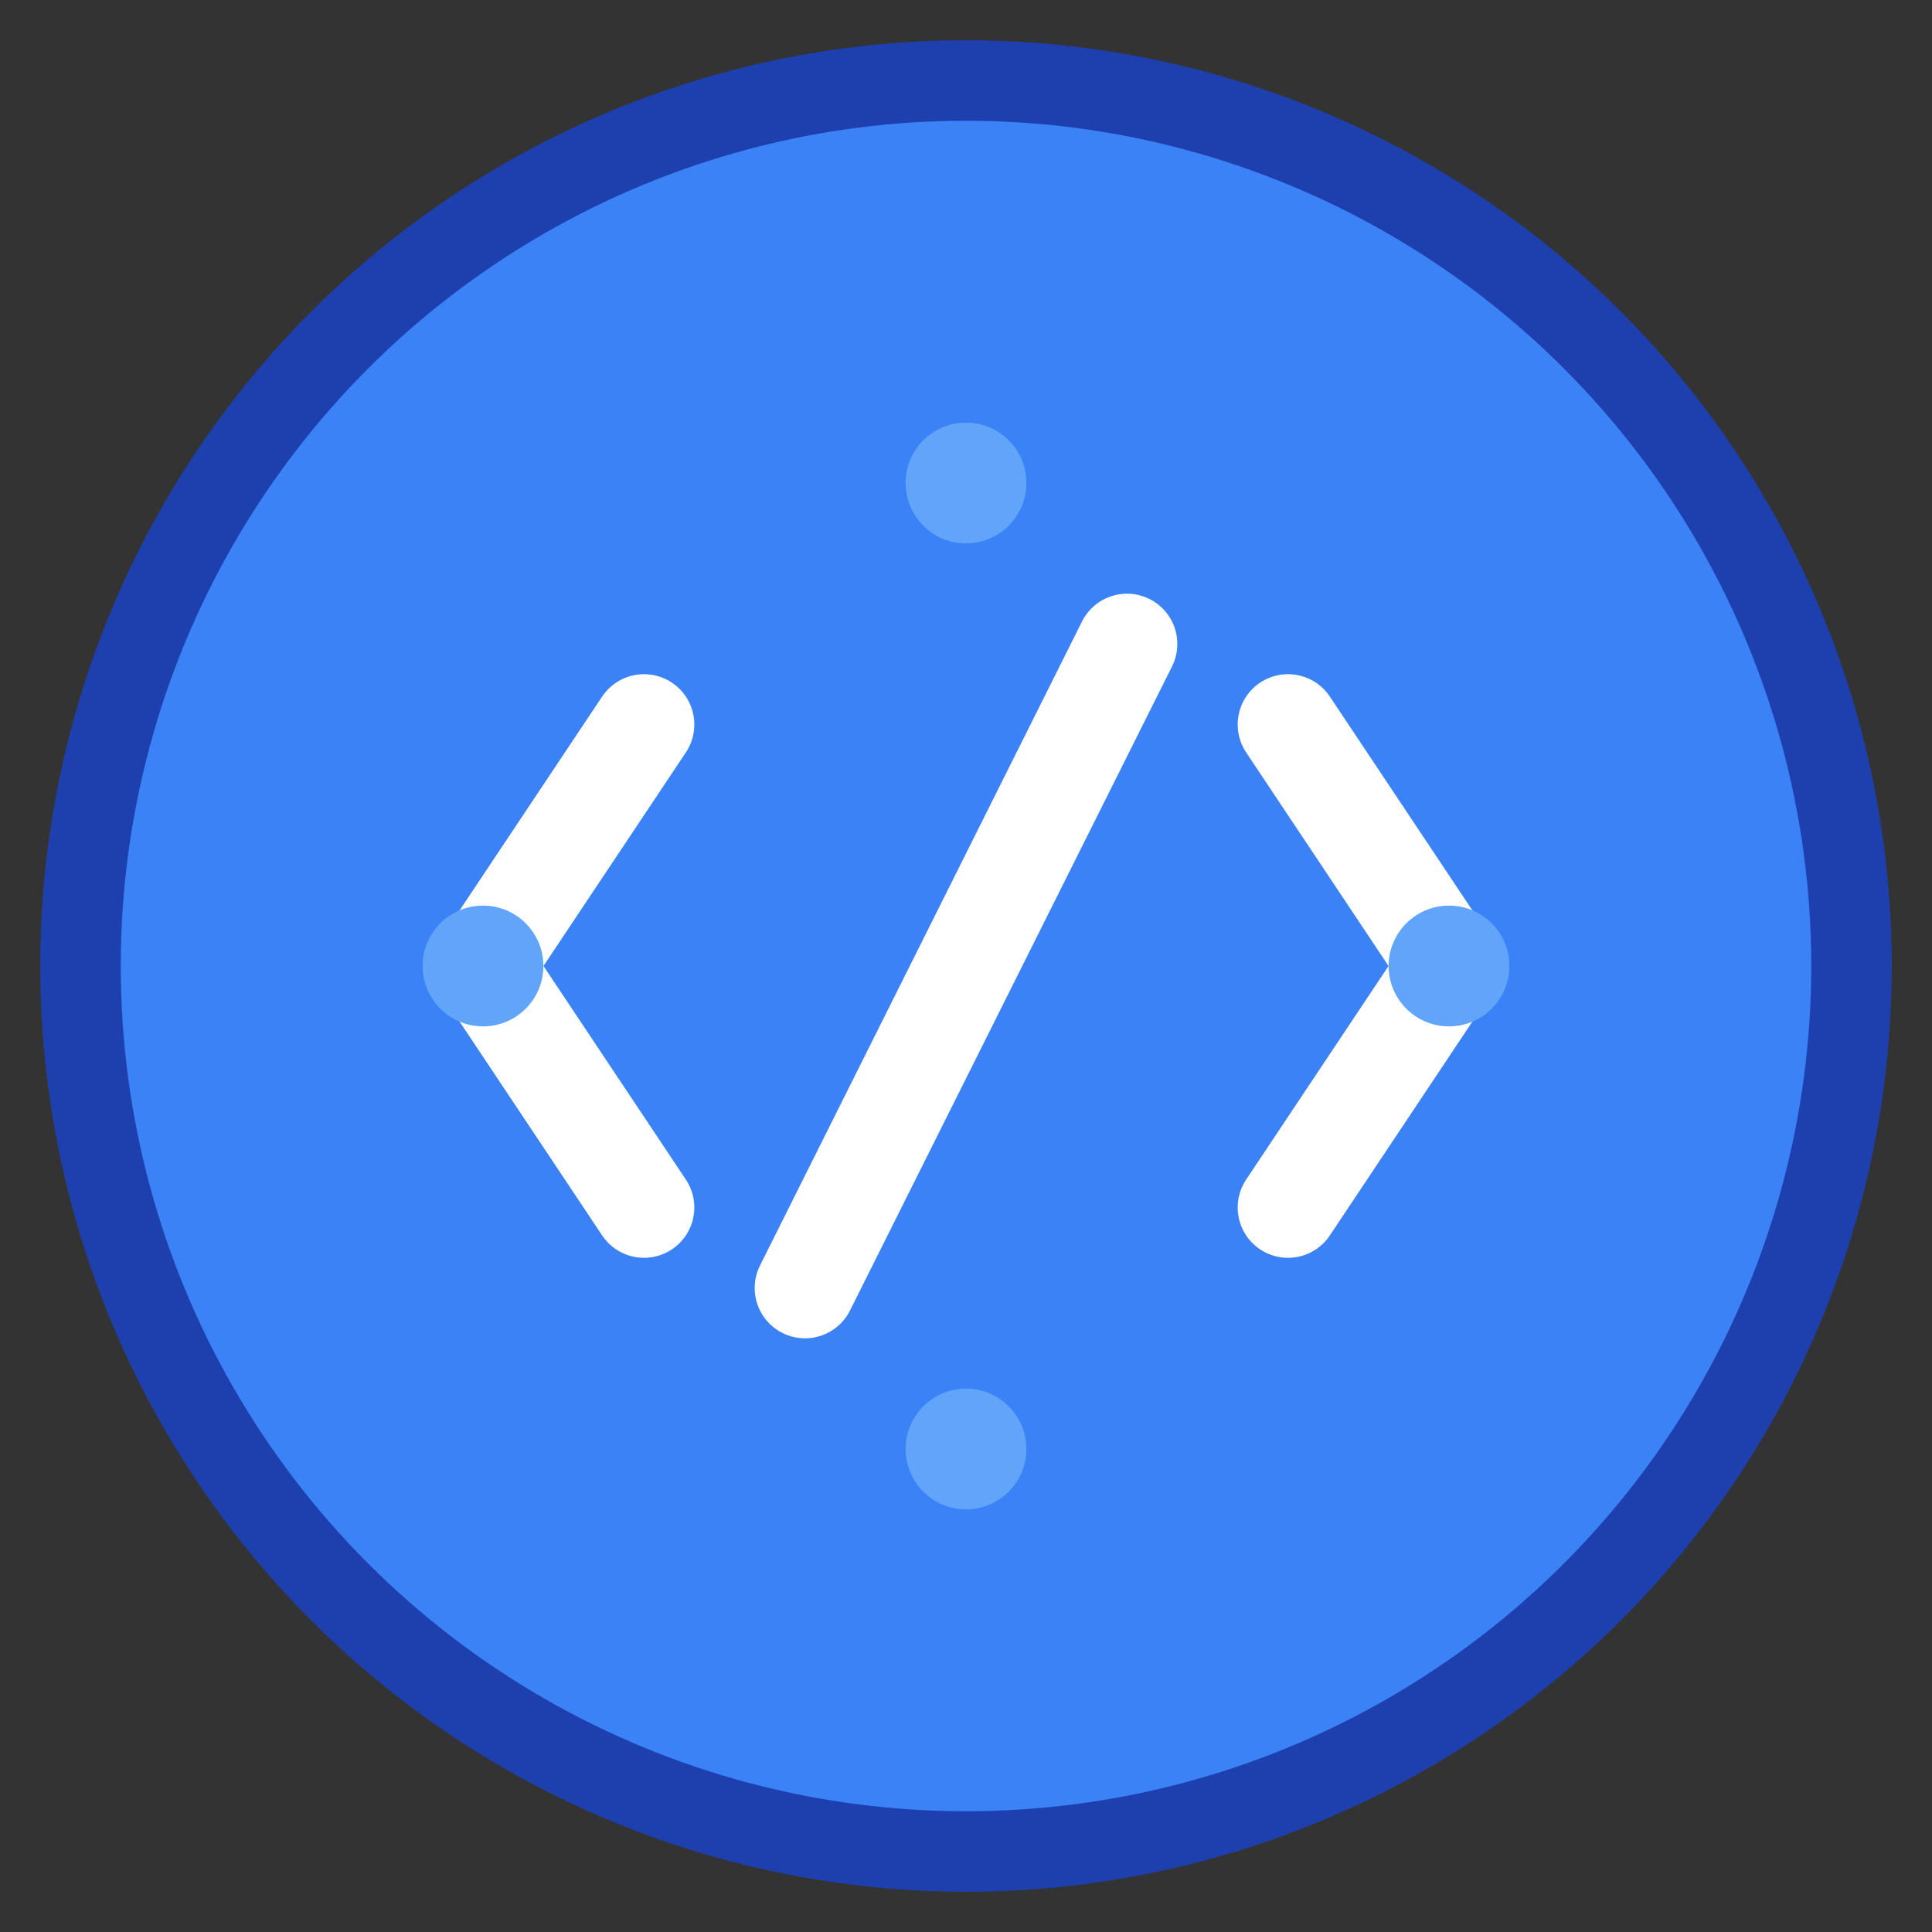 <svg width="48" height="48" viewBox="0 0 48 48" fill="none" xmlns="http://www.w3.org/2000/svg">
  <rect x="0" y="0" width="48" height="48" fill="#333333" stroke="none"/>
  <!-- Background circle -->
  <circle cx="24" cy="24" r="22" fill="#3B82F6" stroke="#1E40AF" stroke-width="2"/>
  
  <!-- Code brackets -->
  <path d="M16 18L12 24L16 30" stroke="white" stroke-width="2.5" stroke-linecap="round" stroke-linejoin="round"/>
  <path d="M32 18L36 24L32 30" stroke="white" stroke-width="2.5" stroke-linecap="round" stroke-linejoin="round"/>
  
  <!-- Middle slash -->
  <path d="M28 16L20 32" stroke="white" stroke-width="2.5" stroke-linecap="round"/>
  
  <!-- Small dots for decoration -->
  <circle cx="24" cy="12" r="1.5" fill="#60A5FA"/>
  <circle cx="12" cy="24" r="1.5" fill="#60A5FA"/>
  <circle cx="36" cy="24" r="1.5" fill="#60A5FA"/>
  <circle cx="24" cy="36" r="1.5" fill="#60A5FA"/>
</svg>
